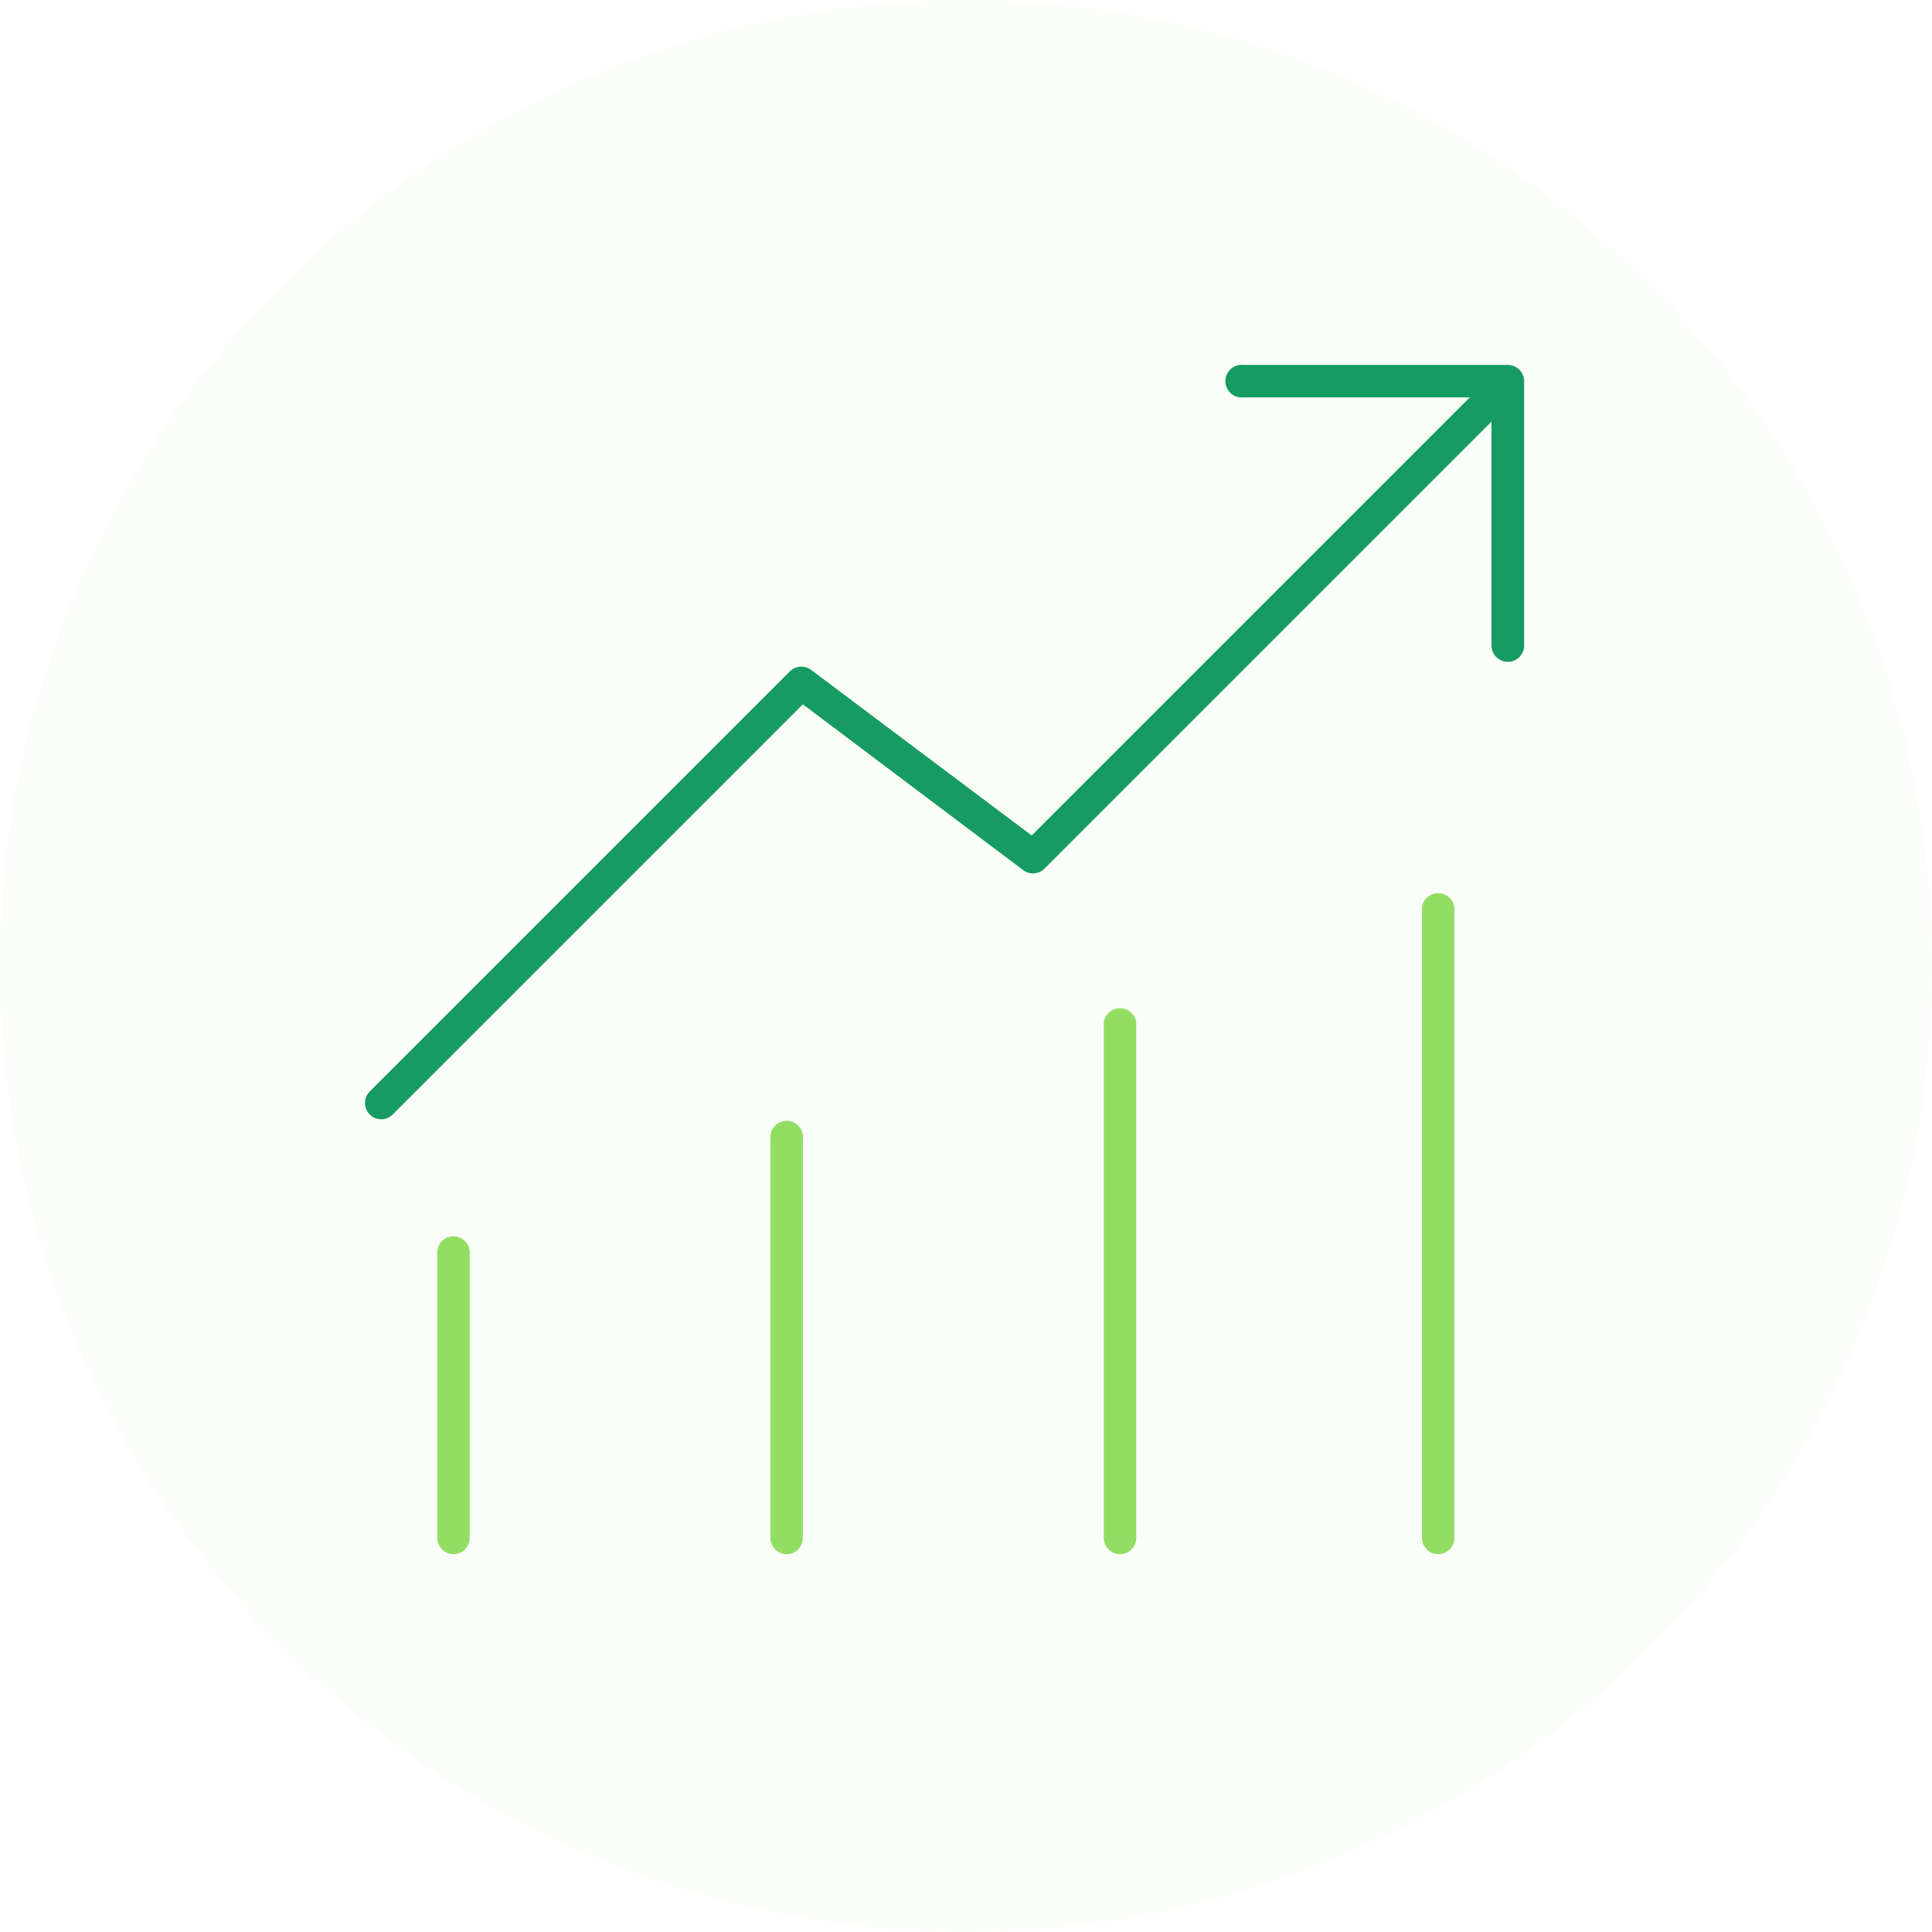 <svg id="Layer_1" data-name="Layer 1" xmlns="http://www.w3.org/2000/svg" viewBox="0 0 90 90"><defs><style>.cls-1{opacity:0.05;}.cls-2{fill:#92de63;}.cls-3{fill:#169b62;}</style></defs><title>Performance</title><g class="cls-1"><circle class="cls-2" cx="45" cy="45" r="45"/></g><path class="cls-2" d="M21.13,72.4a.76.76,0,0,1-.76-.76V58.44a.76.76,0,1,1,1.51,0v13.2A.76.76,0,0,1,21.13,72.4Z"/><path class="cls-2" d="M36.65,72.4a.76.76,0,0,1-.76-.76V53.06a.76.76,0,1,1,1.51,0V71.64A.76.76,0,0,1,36.65,72.4Z"/><path class="cls-2" d="M52.18,72.4a.76.76,0,0,1-.76-.76v-24a.76.76,0,0,1,1.51,0v24A.76.76,0,0,1,52.18,72.4Z"/><path class="cls-2" d="M67,72.4a.76.76,0,0,1-.76-.76V42.28a.76.76,0,0,1,1.51,0V71.64A.76.76,0,0,1,67,72.4Z"/><path class="cls-3" d="M17.76,52.14a.76.76,0,0,1-.54-1.29L36.79,31.28a.76.76,0,0,1,1-.07l10.27,7.71L69.19,17.79a.76.76,0,1,1,1.07,1.07l-21.6,21.6a.76.76,0,0,1-1,.07L37.4,32.81,18.29,51.92A.75.75,0,0,1,17.76,52.14Z"/><path class="cls-3" d="M70.24,30.83a.76.76,0,0,1-.76-.76V18.51H57.93a.76.76,0,1,1,0-1.51H70.24a.76.76,0,0,1,.76.76V30.07A.76.76,0,0,1,70.24,30.83Z"/></svg>